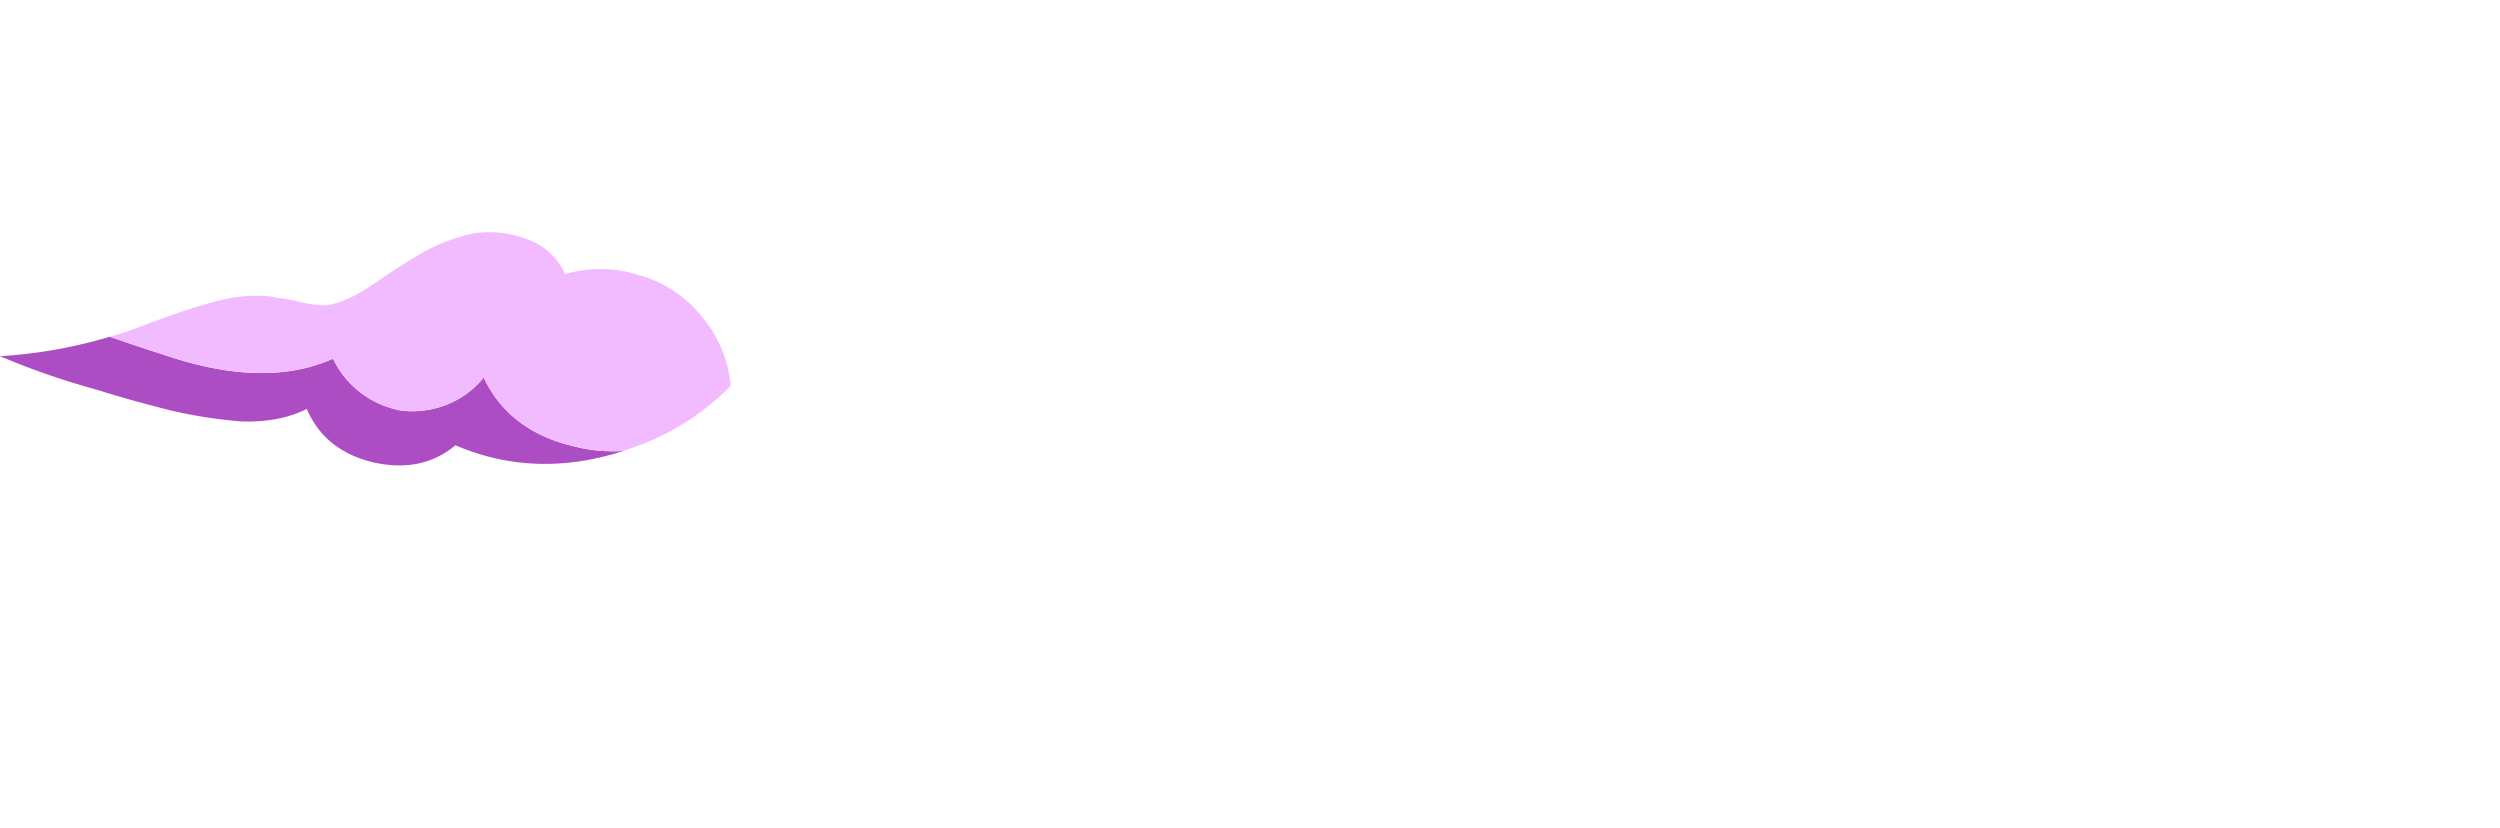 <svg xmlns="http://www.w3.org/2000/svg" viewBox="0 0 612.61 202.87"><defs><style>.cls-1{fill:#ad4dc4;}.cls-2{fill:#f3bbff;}.cls-3{fill:none;}</style></defs><g id="Layer_2" data-name="Layer 2"><g id="Layer_1-2" data-name="Layer 1"><g id="Layer0_1_MEMBER_0_FILL" data-name="Layer0 1 MEMBER 0 FILL"><path class="cls-1" d="M24,95.58a187.93,187.93,0,0,1-24-8.3,119.05,119.05,0,0,0,26.9-4.76q8.07,2.79,12.91,4.3,24.9,8.61,41.8,1.08a22.74,22.74,0,0,0,6.92,8.45,23.35,23.35,0,0,0,10,4.3,23.13,23.13,0,0,0,11.06-1.53,21.75,21.75,0,0,0,8.92-6.61q6.3,13.21,22.28,16.9a37.57,37.57,0,0,0,12,1.08q-21.61,7-41.19-1.38-8.3,6.92-20.29,4.15-11.83-2.92-16.13-13.07-6.61,3.39-16.14,3.08a121.87,121.87,0,0,1-16.91-2.62Q31.21,97.89,24,95.58Z"/><path class="cls-2" d="M172,77.6a30.63,30.63,0,0,1,7.07,16.91,60.9,60.9,0,0,1-23.67,15.06c-.87.32-1.74.62-2.61.92a37.57,37.57,0,0,1-12-1.08q-16-3.68-22.28-16.9a21.75,21.75,0,0,1-8.92,6.61,23.13,23.13,0,0,1-11.06,1.53,23.35,23.35,0,0,1-10-4.3,22.74,22.74,0,0,1-6.92-8.45q-16.9,7.53-41.8-1.08Q35,85.32,26.9,82.52q3.54-1,7.07-2.31Q45.19,75.91,51,74.37,60.86,71.46,68.24,73a47.85,47.85,0,0,1,5.69,1.08,27.57,27.57,0,0,0,5.38.76q5.37-.3,13.52-6.14,7.07-4.77,11.22-7.07a44,44,0,0,1,12.14-4.46,25.91,25.91,0,0,1,13.22,1.54,16,16,0,0,1,9.07,8.45,30.94,30.94,0,0,1,18.29.31A29.89,29.89,0,0,1,172,77.6Z"/></g><path id="Layer0_1_MEMBER_1_1_STROKES" data-name="Layer0 1 MEMBER 1 1 STROKES" class="cls-3" d="M612.61,0H0V202.87H612.61Z"/></g></g></svg>